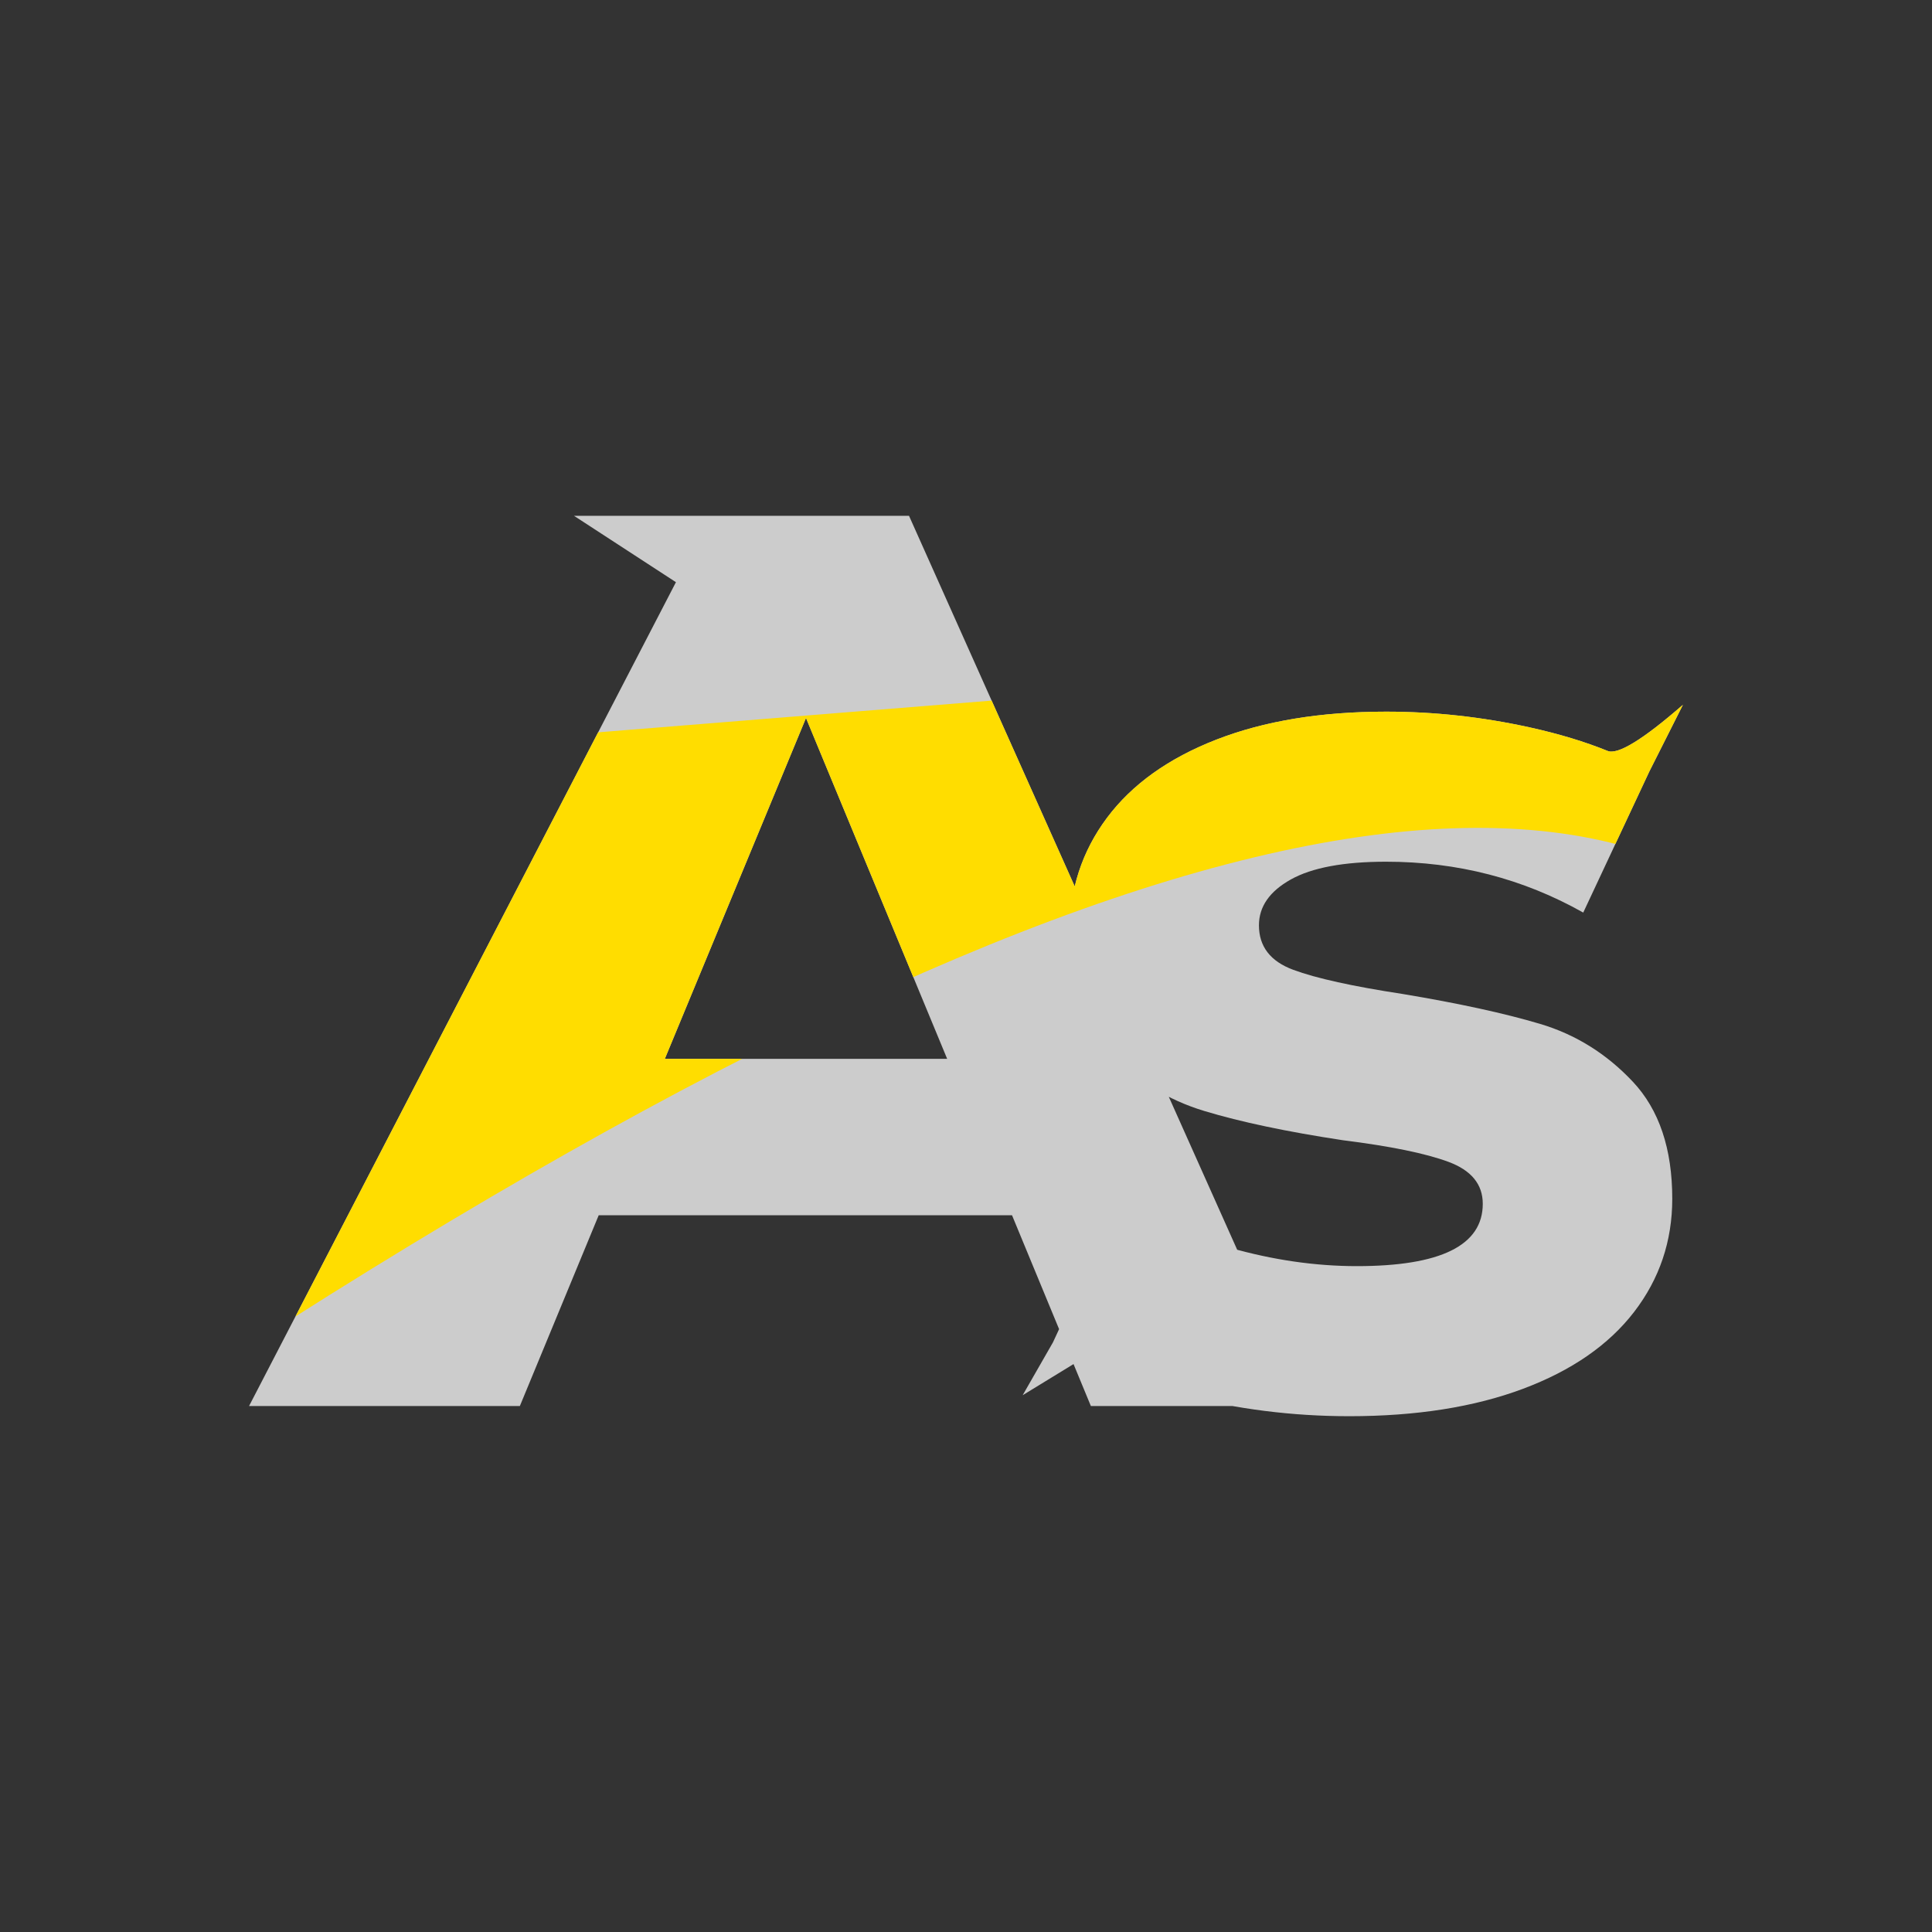 <?xml version="1.0" standalone="no"?><!-- Generator: Gravit.io --><svg xmlns="http://www.w3.org/2000/svg" xmlns:xlink="http://www.w3.org/1999/xlink" style="isolation:isolate" viewBox="0 0 1080 1080" width="1080" height="1080"><rect x="0" y="0" width="1080" height="1080" fill="#333333" stroke="none"/><defs><clipPath id="_clipPath_bXtReWZloZkewd0gucrrp9NipEXKhOV7"><rect width="1080" height="1080"/></clipPath></defs><g clip-path="url(#_clipPath_bXtReWZloZkewd0gucrrp9NipEXKhOV7)"><clipPath id="_clipPath_c9G4a2uFqpWQcByPwghJ4VJ1HZky8xe2"><path d=" M 609.801 785.979 L 565.727 679.338 L 334.679 679.338 L 290.601 785.979 L 139.22 785.979 L 377.852 325.446 L 320.857 288.335 L 508.141 288.335 L 730.658 785.979 L 609.801 785.979 Z  M 371.646 591.898 L 529.469 591.898 L 450.555 401.371 L 371.646 591.898 L 371.646 591.898 Z  M 754.232 791.665 L 754.232 791.665 Q 706.603 791.665 661.102 779.935 L 661.102 779.935 L 661.102 779.935 L 607.385 758.077 L 571.671 779.935 L 588.587 750.431 L 625.558 670.808 L 625.558 670.808 Q 651.149 687.159 687.407 697.467 L 687.407 697.467 L 687.407 697.467 Q 723.664 707.774 758.499 707.774 L 758.499 707.774 L 758.499 707.774 Q 828.878 707.774 828.878 672.939 L 828.878 672.939 L 828.878 672.939 Q 828.878 656.592 809.686 649.479 L 809.686 649.479 L 809.686 649.479 Q 790.489 642.371 750.678 637.395 L 750.678 637.395 L 750.678 637.395 Q 703.758 630.287 673.186 621.043 L 673.186 621.043 L 673.186 621.043 Q 642.619 611.804 620.227 588.34 L 620.227 588.34 L 620.227 588.34 Q 597.831 564.88 597.831 521.514 L 597.831 521.514 L 597.831 521.514 Q 597.831 485.257 618.804 457.175 L 618.804 457.175 L 618.804 457.175 Q 639.774 429.098 679.94 413.455 L 679.94 413.455 L 679.94 413.455 Q 720.11 397.817 774.851 397.817 L 774.851 397.817 L 774.851 397.817 Q 815.371 397.817 855.537 406.702 L 855.537 406.702 L 855.537 406.702 Q 879.584 412.024 898.662 419.762 Q 907.188 423.224 940.78 393.974 L 922.008 431.23 L 885.042 510.139 L 885.042 510.139 Q 834.568 481.703 774.851 481.703 L 774.851 481.703 L 774.851 481.703 Q 739.302 481.703 721.533 491.656 L 721.533 491.656 L 721.533 491.656 Q 703.758 501.609 703.758 517.251 L 703.758 517.251 L 703.758 517.251 Q 703.758 535.021 722.951 542.134 L 722.951 542.134 L 722.951 542.134 Q 742.147 549.242 784.09 555.64 L 784.09 555.64 L 784.09 555.64 Q 831.01 563.458 860.868 572.347 L 860.868 572.347 L 860.868 572.347 Q 890.727 581.232 912.769 604.691 L 912.769 604.691 L 912.769 604.691 Q 934.806 628.151 934.806 670.099 L 934.806 670.099 L 934.806 670.099 Q 934.806 705.642 913.478 733.37 L 913.478 733.37 L 913.478 733.37 Q 892.149 761.097 851.274 776.381 L 851.274 776.381 L 851.274 776.381 Q 810.395 791.665 754.232 791.665 L 754.232 791.665 Z " fill-rule="evenodd" fill="rgb(255,255,255)"/></clipPath><g clip-path="url(#_clipPath_c9G4a2uFqpWQcByPwghJ4VJ1HZky8xe2)"><rect x="38.051" y="181.481" width="1001.844" height="763.948" transform="matrix(1,0,0,1,0,0)" fill="rgb(255,255,255)" fill-opacity="0.75"/><path d=" M 64.857 431.104 L 1041.571 352.364 Q 1034.87 189.857 1034.87 568.481 Q 852.259 273.623 64.857 801.351 L 64.857 431.104 Z " fill="rgb(255,221,0)"/></g></g></svg>